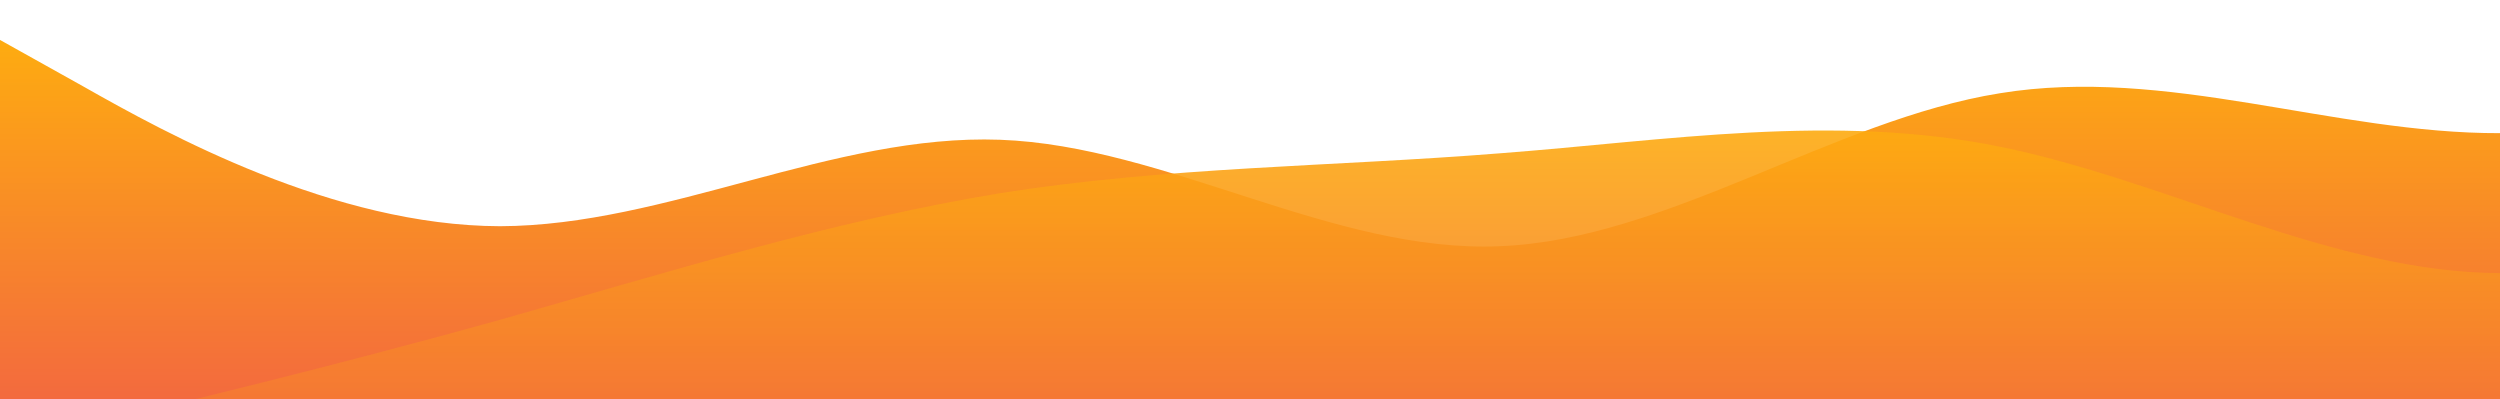 <svg id="wave" style="transform:rotate(180deg); transition: 0.3s" viewBox="0 0 1440 230" version="1.1" xmlns="http://www.w3.org/2000/svg"><defs><linearGradient id="sw-gradient-0" x1="0" x2="0" y1="1" y2="0"><stop stop-color="rgba(243, 106, 62, 1)" offset="0%"></stop><stop stop-color="rgba(255, 179, 11, 1)" offset="100%"></stop></linearGradient></defs><path style="transform:translate(0, 0px); opacity:1" fill="url(#sw-gradient-0)" d="M0,23L48,49.8C96,77,192,130,288,130.3C384,130,480,77,576,80.5C672,84,768,146,864,141.8C960,138,1056,69,1152,53.7C1248,38,1344,77,1440,76.7C1536,77,1632,38,1728,23C1824,8,1920,15,2016,15.3C2112,15,2208,8,2304,7.7C2400,8,2496,15,2592,15.3C2688,15,2784,8,2880,34.5C2976,61,3072,123,3168,149.5C3264,176,3360,169,3456,157.2C3552,146,3648,130,3744,138C3840,146,3936,176,4032,191.7C4128,207,4224,207,4320,180.2C4416,153,4512,100,4608,65.2C4704,31,4800,15,4896,30.7C4992,46,5088,92,5184,126.5C5280,161,5376,184,5472,161C5568,138,5664,69,5760,34.5C5856,0,5952,0,6048,15.3C6144,31,6240,61,6336,76.7C6432,92,6528,92,6624,92C6720,92,6816,92,6864,92L6912,92L6912,230L6864,230C6816,230,6720,230,6624,230C6528,230,6432,230,6336,230C6240,230,6144,230,6048,230C5952,230,5856,230,5760,230C5664,230,5568,230,5472,230C5376,230,5280,230,5184,230C5088,230,4992,230,4896,230C4800,230,4704,230,4608,230C4512,230,4416,230,4320,230C4224,230,4128,230,4032,230C3936,230,3840,230,3744,230C3648,230,3552,230,3456,230C3360,230,3264,230,3168,230C3072,230,2976,230,2880,230C2784,230,2688,230,2592,230C2496,230,2400,230,2304,230C2208,230,2112,230,2016,230C1920,230,1824,230,1728,230C1632,230,1536,230,1440,230C1344,230,1248,230,1152,230C1056,230,960,230,864,230C768,230,672,230,576,230C480,230,384,230,288,230C192,230,96,230,48,230L0,230Z"></path><defs><linearGradient id="sw-gradient-1" x1="0" x2="0" y1="1" y2="0"><stop stop-color="rgba(243, 106, 62, 1)" offset="0%"></stop><stop stop-color="rgba(255, 179, 11, 1)" offset="100%"></stop></linearGradient></defs><path style="transform:translate(0, 50px); opacity:0.9" fill="url(#sw-gradient-1)" d="M0,207L48,195.5C96,184,192,161,288,134.2C384,107,480,77,576,61.3C672,46,768,46,864,38.3C960,31,1056,15,1152,34.5C1248,54,1344,107,1440,107.3C1536,107,1632,54,1728,53.7C1824,54,1920,107,2016,111.2C2112,115,2208,69,2304,53.7C2400,38,2496,54,2592,61.3C2688,69,2784,69,2880,61.3C2976,54,3072,38,3168,34.5C3264,31,3360,38,3456,46C3552,54,3648,61,3744,76.7C3840,92,3936,115,4032,115C4128,115,4224,92,4320,99.7C4416,107,4512,146,4608,161C4704,176,4800,169,4896,164.8C4992,161,5088,161,5184,153.3C5280,146,5376,130,5472,130.3C5568,130,5664,146,5760,130.3C5856,115,5952,69,6048,61.3C6144,54,6240,84,6336,88.2C6432,92,6528,69,6624,49.8C6720,31,6816,15,6864,7.7L6912,0L6912,230L6864,230C6816,230,6720,230,6624,230C6528,230,6432,230,6336,230C6240,230,6144,230,6048,230C5952,230,5856,230,5760,230C5664,230,5568,230,5472,230C5376,230,5280,230,5184,230C5088,230,4992,230,4896,230C4800,230,4704,230,4608,230C4512,230,4416,230,4320,230C4224,230,4128,230,4032,230C3936,230,3840,230,3744,230C3648,230,3552,230,3456,230C3360,230,3264,230,3168,230C3072,230,2976,230,2880,230C2784,230,2688,230,2592,230C2496,230,2400,230,2304,230C2208,230,2112,230,2016,230C1920,230,1824,230,1728,230C1632,230,1536,230,1440,230C1344,230,1248,230,1152,230C1056,230,960,230,864,230C768,230,672,230,576,230C480,230,384,230,288,230C192,230,96,230,48,230L0,230Z"></path></svg>